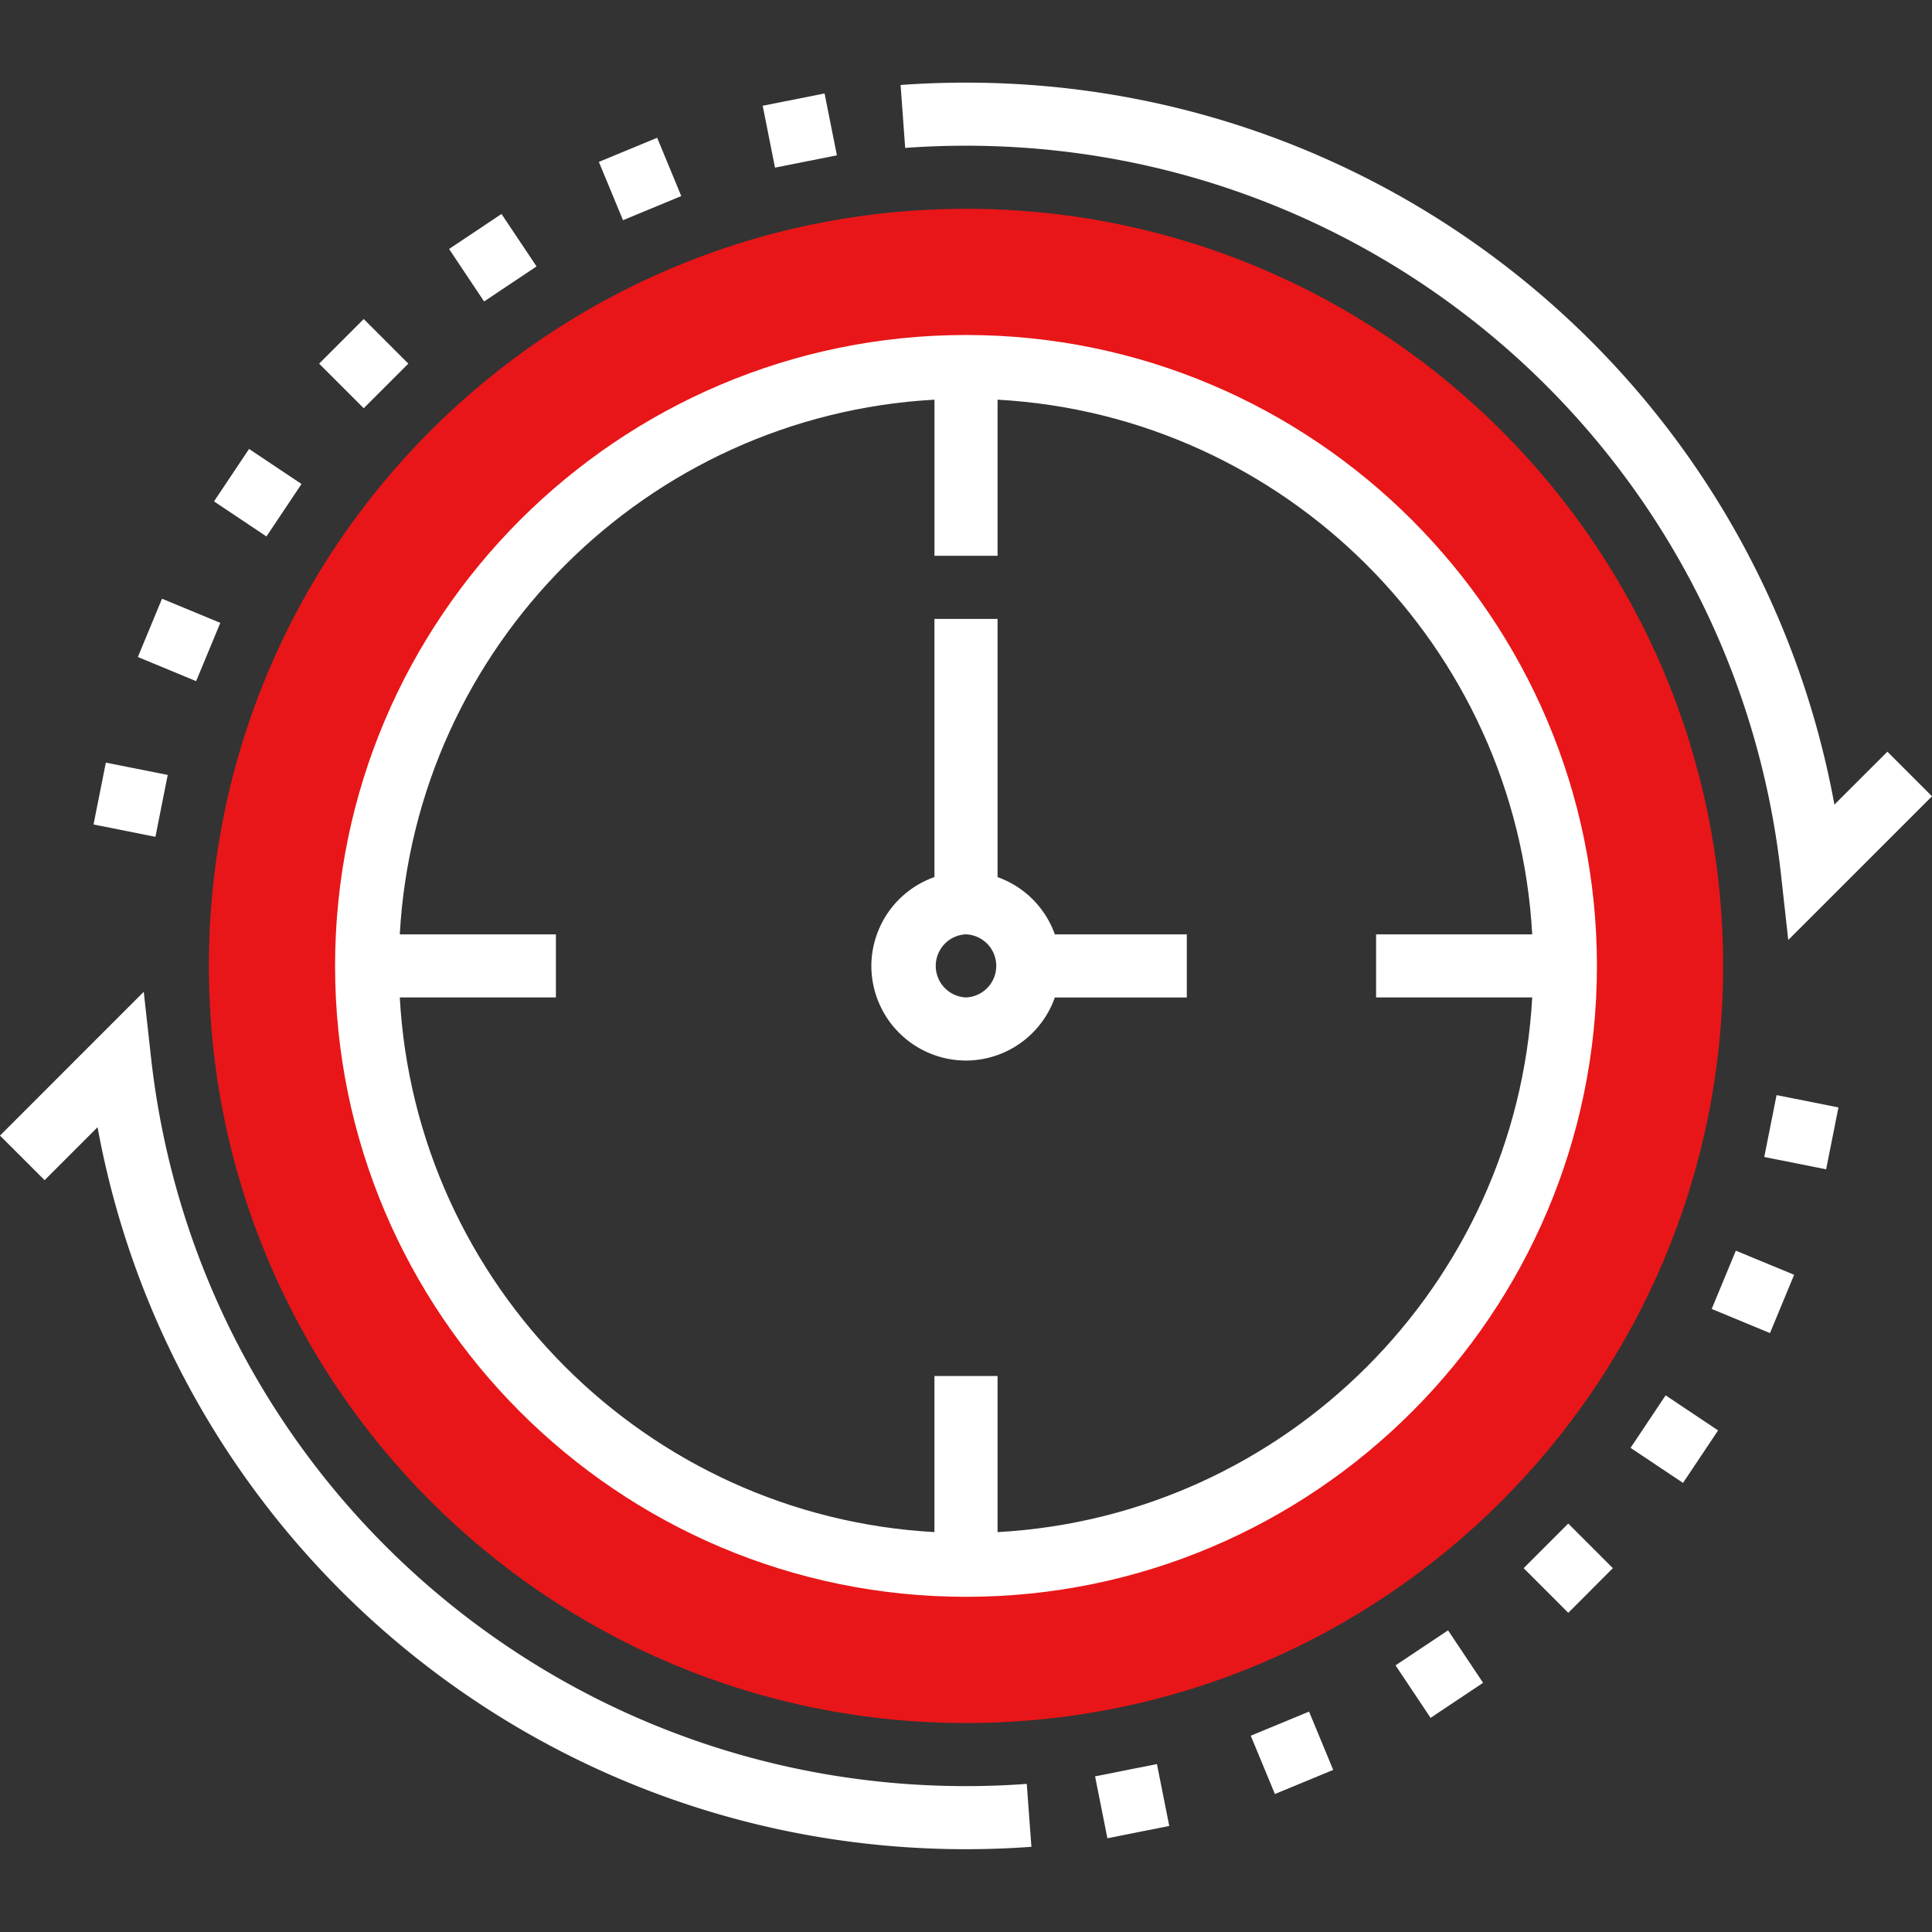 <svg width="69" height="69" fill="none" xmlns="http://www.w3.org/2000/svg"><rect width="100%" height="100%" fill="#333333" stroke="none"/><g clip-path="url(#clip0)"><path d="M34.5 7.458c-14.934 0-27.04 12.105-27.04 27.039 0 14.933 12.106 27.04 27.04 27.04 14.933 0 27.04-12.107 27.04-27.04 0-14.934-12.107-27.04-27.04-27.04zm0 48.445c-11.822 0-21.406-9.584-21.406-21.406S22.678 13.09 34.5 13.09s21.406 9.584 21.406 21.406S46.322 55.903 34.5 55.903z" fill="#E81618"/><path d="M34.5 5.204c14.952 0 27.466 11.194 29.108 26.037l.258 2.33L69 28.439l-1.593-1.593-1.892 1.89C62.789 13.885 49.835 2.951 34.5 2.951c-.78 0-1.566.028-2.336.084l.164 2.248a29.63 29.63 0 012.172-.079zm0 58.586c-14.952 0-27.466-11.195-29.108-26.037l-.258-2.332L0 40.556l1.593 1.593 1.891-1.891C6.211 55.108 19.166 66.043 34.5 66.043c.782 0 1.57-.029 2.336-.086l-.166-2.247c-.712.053-1.442.08-2.17.08z" fill="#fff"/><path d="M34.5 11.964c-12.424 0-22.533 10.108-22.533 22.533 0 12.424 10.109 22.532 22.533 22.532 12.425 0 22.533-10.108 22.533-22.532 0-12.425-10.108-22.533-22.533-22.533zm1.127 42.754v-5.575h-2.254v5.575c-10.281-.568-18.526-8.813-19.095-19.095h5.576V33.37h-5.576c.57-10.282 8.814-18.526 19.096-19.096v5.576h2.253v-5.576c10.281.57 18.526 8.814 19.095 19.096h-5.576v2.253h5.576c-.569 10.282-8.814 18.527-19.095 19.096z" fill="#fff"/><path d="M35.627 31.325v-9.221h-2.254v9.22a3.375 3.375 0 00-2.253 3.173 3.384 3.384 0 003.38 3.38 3.375 3.375 0 003.173-2.253h4.713V33.37h-4.713a3.374 3.374 0 00-2.046-2.045zM34.5 35.623a1.128 1.128 0 010-2.254 1.128 1.128 0 010 2.254zM27.24 3.777l2.209-.44.44 2.21-2.21.44-.44-2.21zm-5.852 2.005l2.082-.862.861 2.082-2.081.862-.862-2.082zm-5.35 3.11l1.873-1.25 1.252 1.873-1.874 1.251-1.251-1.874zm-4.641 4.095l1.593-1.593 1.593 1.593-1.593 1.593-1.593-1.593zm-3.754 4.92l1.252-1.873 1.873 1.252-1.252 1.873-1.873-1.252zm-2.72 5.558l.863-2.082 2.082.862-.863 2.082-2.082-.863zM3.34 29.447l.44-2.21 2.21.439-.439 2.21-2.21-.44zm35.77 33.994l2.209-.439.44 2.21-2.209.44-.44-2.21zm5.56-1.451l2.082-.862.862 2.083-2.082.861-.862-2.082zm5.17-2.512l1.876-1.252 1.251 1.874-1.875 1.252-1.251-1.874zm4.576-3.472l1.593-1.593 1.593 1.593L56.01 57.6l-1.593-1.593zm3.818-4.296l1.252-1.876 1.874 1.252-1.252 1.875-1.874-1.252zm2.898-4.962l.862-2.081 2.082.861-.862 2.082-2.082-.862zm1.877-5.428l.44-2.209 2.21.44-.44 2.21-2.21-.44z" fill="#fff"/></g><defs><clipPath id="clip0"><path fill="#fff" d="M0 0h69v69H0z"/></clipPath></defs></svg>
